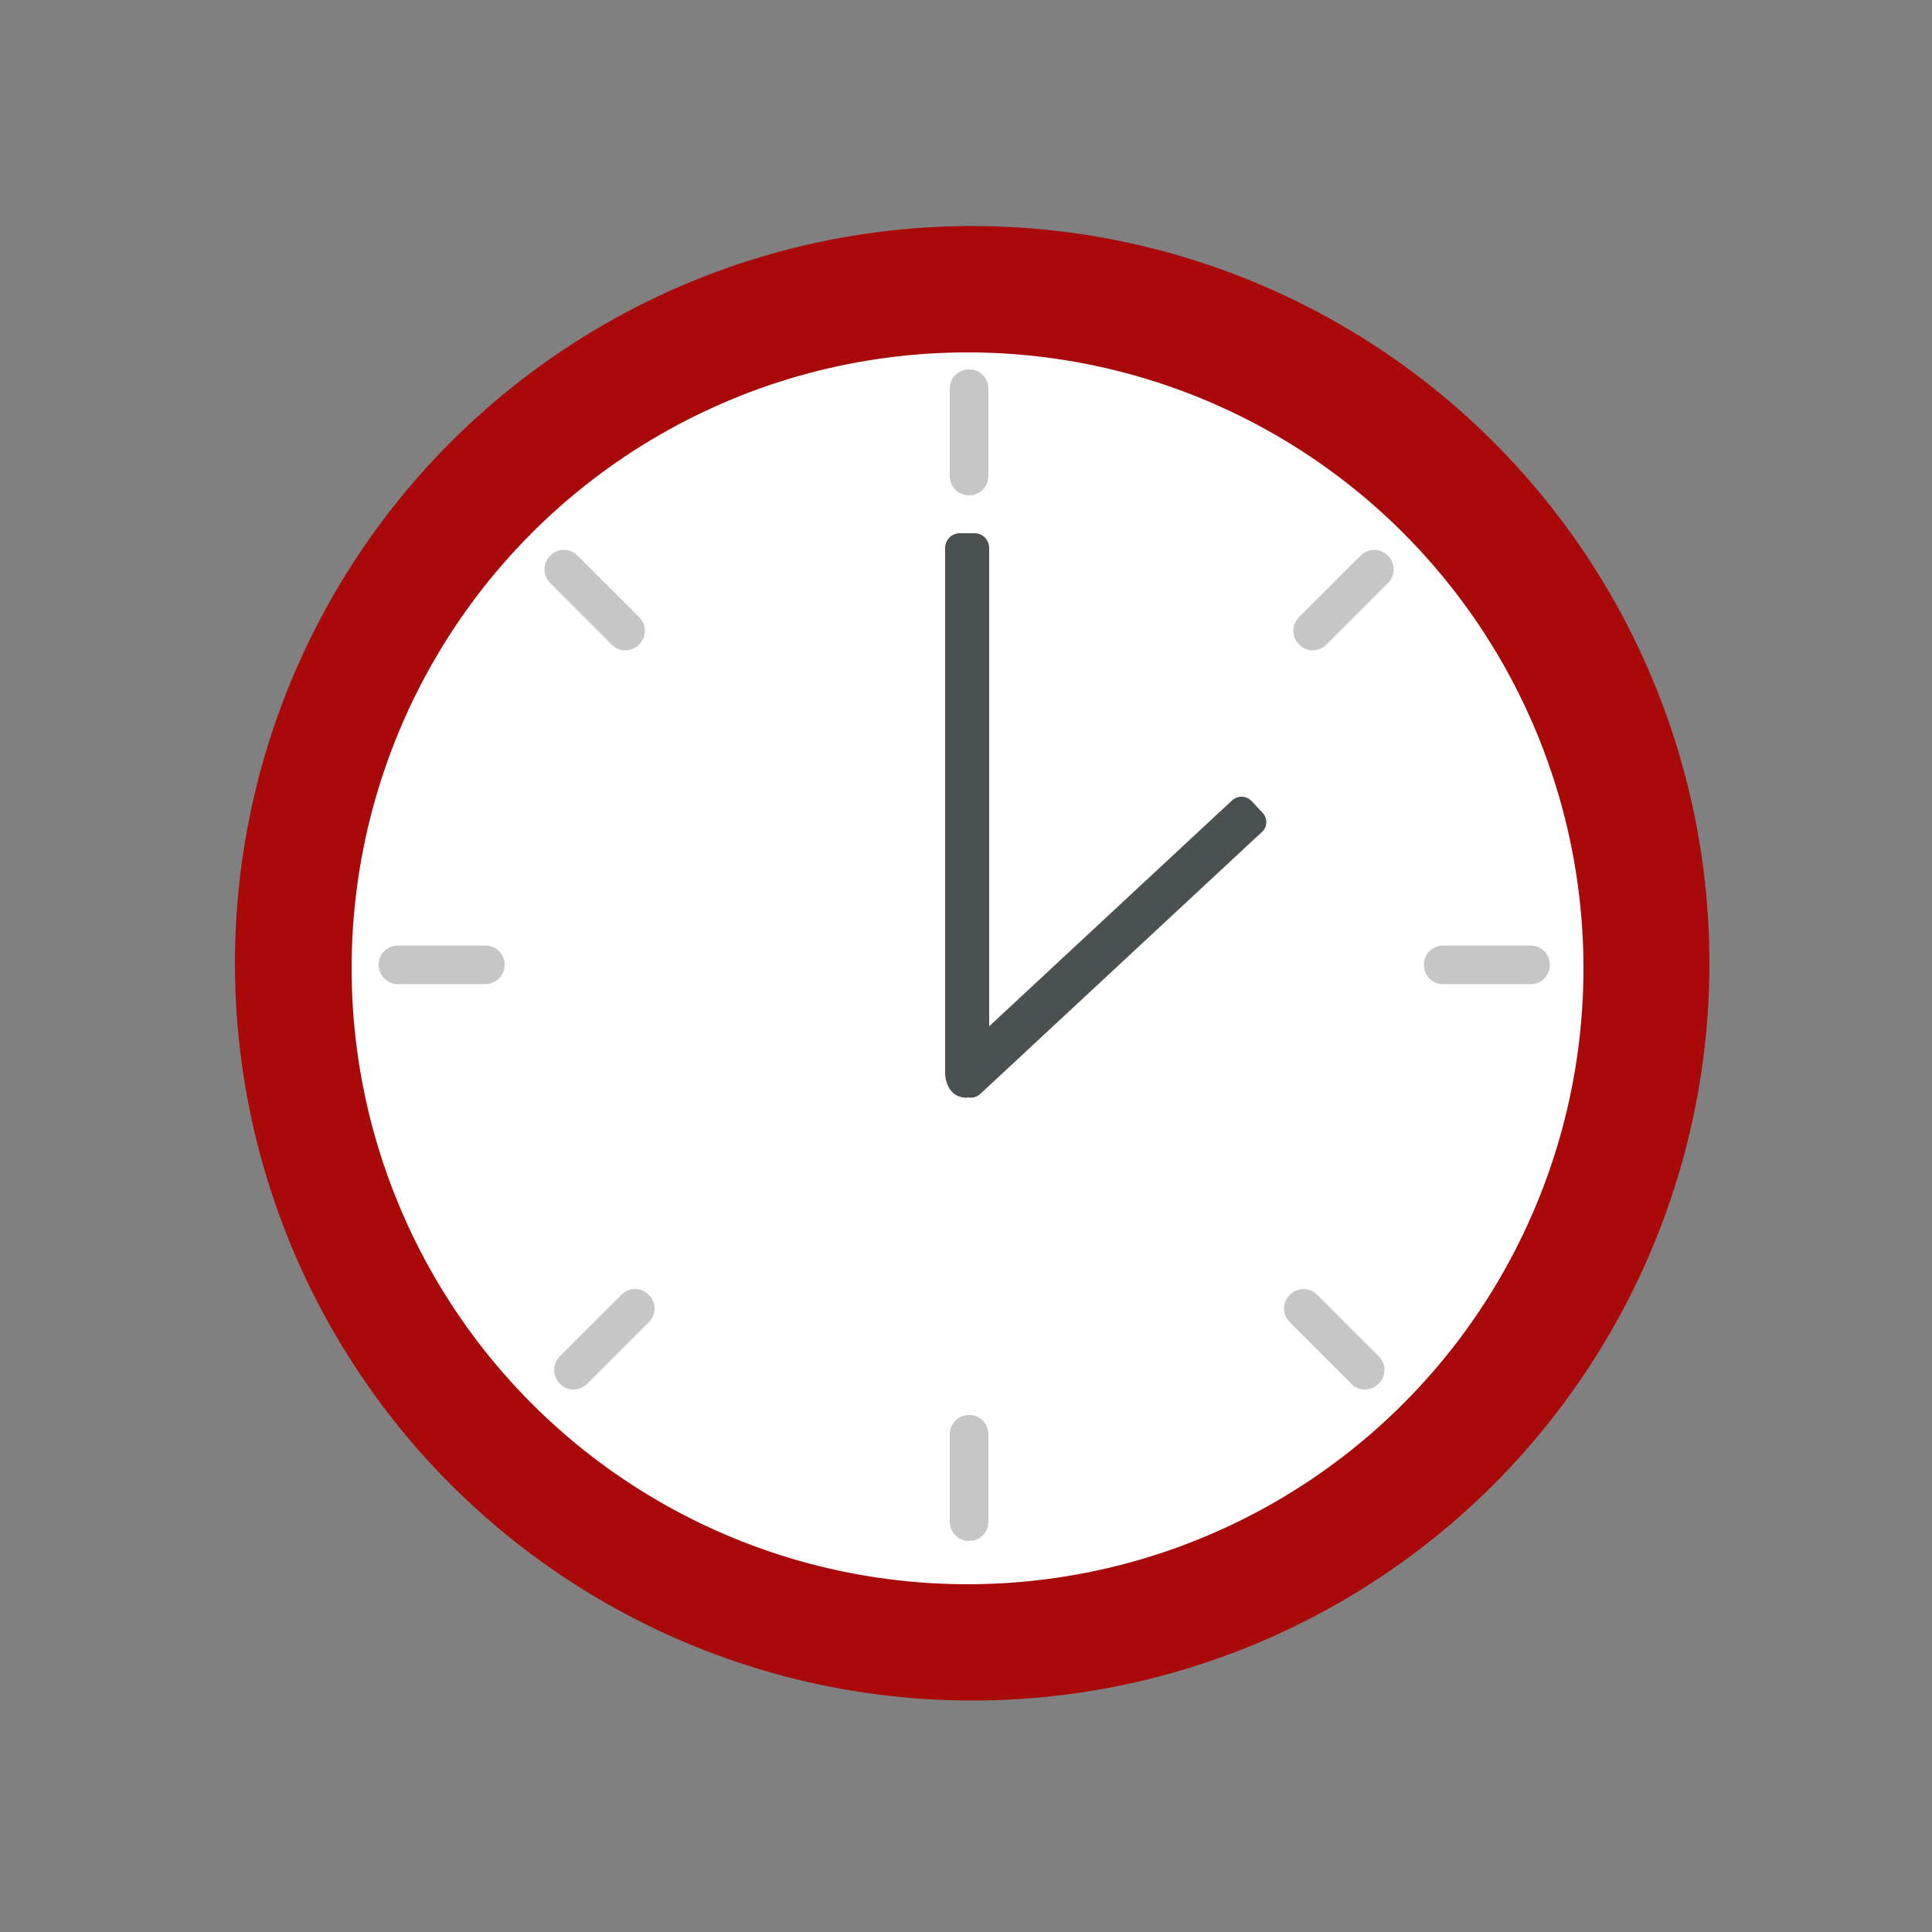 <?xml version="1.0" encoding="utf-8"?>
<!-- Generator: Adobe Illustrator 22.1.0, SVG Export Plug-In . SVG Version: 6.00 Build 0)  -->
<svg version="1.1" id="Laag_1" xmlns="http://www.w3.org/2000/svg" xmlns:xlink="http://www.w3.org/1999/xlink" x="0px" y="0px"
	 viewBox="0 0 500 500" style="enable-background:new 0 0 500 500;" xml:space="preserve">
<rect x="0" y="0" width="500" height="500" fill="#808080" stroke="none"/>
<style type="text/css">
	.st0{fill:#A90909;}
	.st1{fill:#FFFFFF;}
	.st2{fill:#C6C6C6;}
	.st3{fill:#4B5050;}
</style>
<circle class="st0" cx="251.6" cy="249.3" r="190.8"/>
<circle class="st1" cx="250.4" cy="250.6" r="159.4"/>
<path class="st2" d="M250.8,398.8c-2.8,0-5-2.2-5-5v-22.6c0-2.8,2.2-5,5-5s5,2.2,5,5v22.6C255.8,396.6,253.6,398.8,250.8,398.8z"/>
<path class="st2" d="M250.8,128.2c-2.8,0-5-2.2-5-5v-22.6c0-2.8,2.2-5,5-5s5,2.2,5,5v22.6C255.8,125.9,253.6,128.2,250.8,128.2z"/>
<path class="st2" d="M125.5,254.7H103c-2.8,0-5-2.2-5-5s2.2-5,5-5h22.6c2.8,0,5,2.2,5,5S128.3,254.7,125.5,254.7z"/>
<path class="st2" d="M396.1,254.7h-22.6c-2.8,0-5-2.2-5-5s2.2-5,5-5h22.6c2.8,0,5,2.2,5,5S398.9,254.7,396.1,254.7z"/>
<path class="st2" d="M161.8,168.3c-1.3,0-2.6-0.5-3.5-1.5l-15.9-15.9c-2-2-2-5.1,0-7.1s5.1-2,7.1,0l15.9,15.9c2,2,2,5.1,0,7.1
	C164.4,167.8,163.1,168.3,161.8,168.3z"/>
<path class="st2" d="M353.2,359.6c-1.3,0-2.6-0.5-3.5-1.5l-15.9-15.9c-2-2-2-5.1,0-7.1s5.1-2,7.1,0l15.9,15.9c2,2,2,5.1,0,7.1
	C355.8,359.1,354.5,359.6,353.2,359.6z"/>
<path class="st2" d="M339.7,168.3c-1.3,0-2.6-0.5-3.5-1.5c-2-2-2-5.1,0-7.1l15.9-15.9c2-2,5.1-2,7.1,0s2,5.1,0,7.1l-15.9,15.9
	C342.3,167.8,341,168.3,339.7,168.3z"/>
<path class="st2" d="M148.4,359.6c-1.3,0-2.6-0.5-3.5-1.5c-2-2-2-5.1,0-7.1l15.9-15.9c2-2,5.1-2,7.1,0s2,5.1,0,7.1L152,358.1
	C151,359.1,149.7,359.6,148.4,359.6z"/>
<path class="st3" d="M326.8,210.4l-2.9-3.1c-1.3-1.4-3.6-1.5-5-0.2L256,265.6V141.8c0-2.1-1.7-3.8-3.8-3.8h-3.8
	c-2.1,0-3.8,1.7-3.8,3.8v136c0,0,0,6.4,5.8,6.3l0-0.1c1.1,0.2,2.3,0,3.2-0.8l73-67.9C328,214.1,328.1,211.8,326.8,210.4z"/>
</svg>
